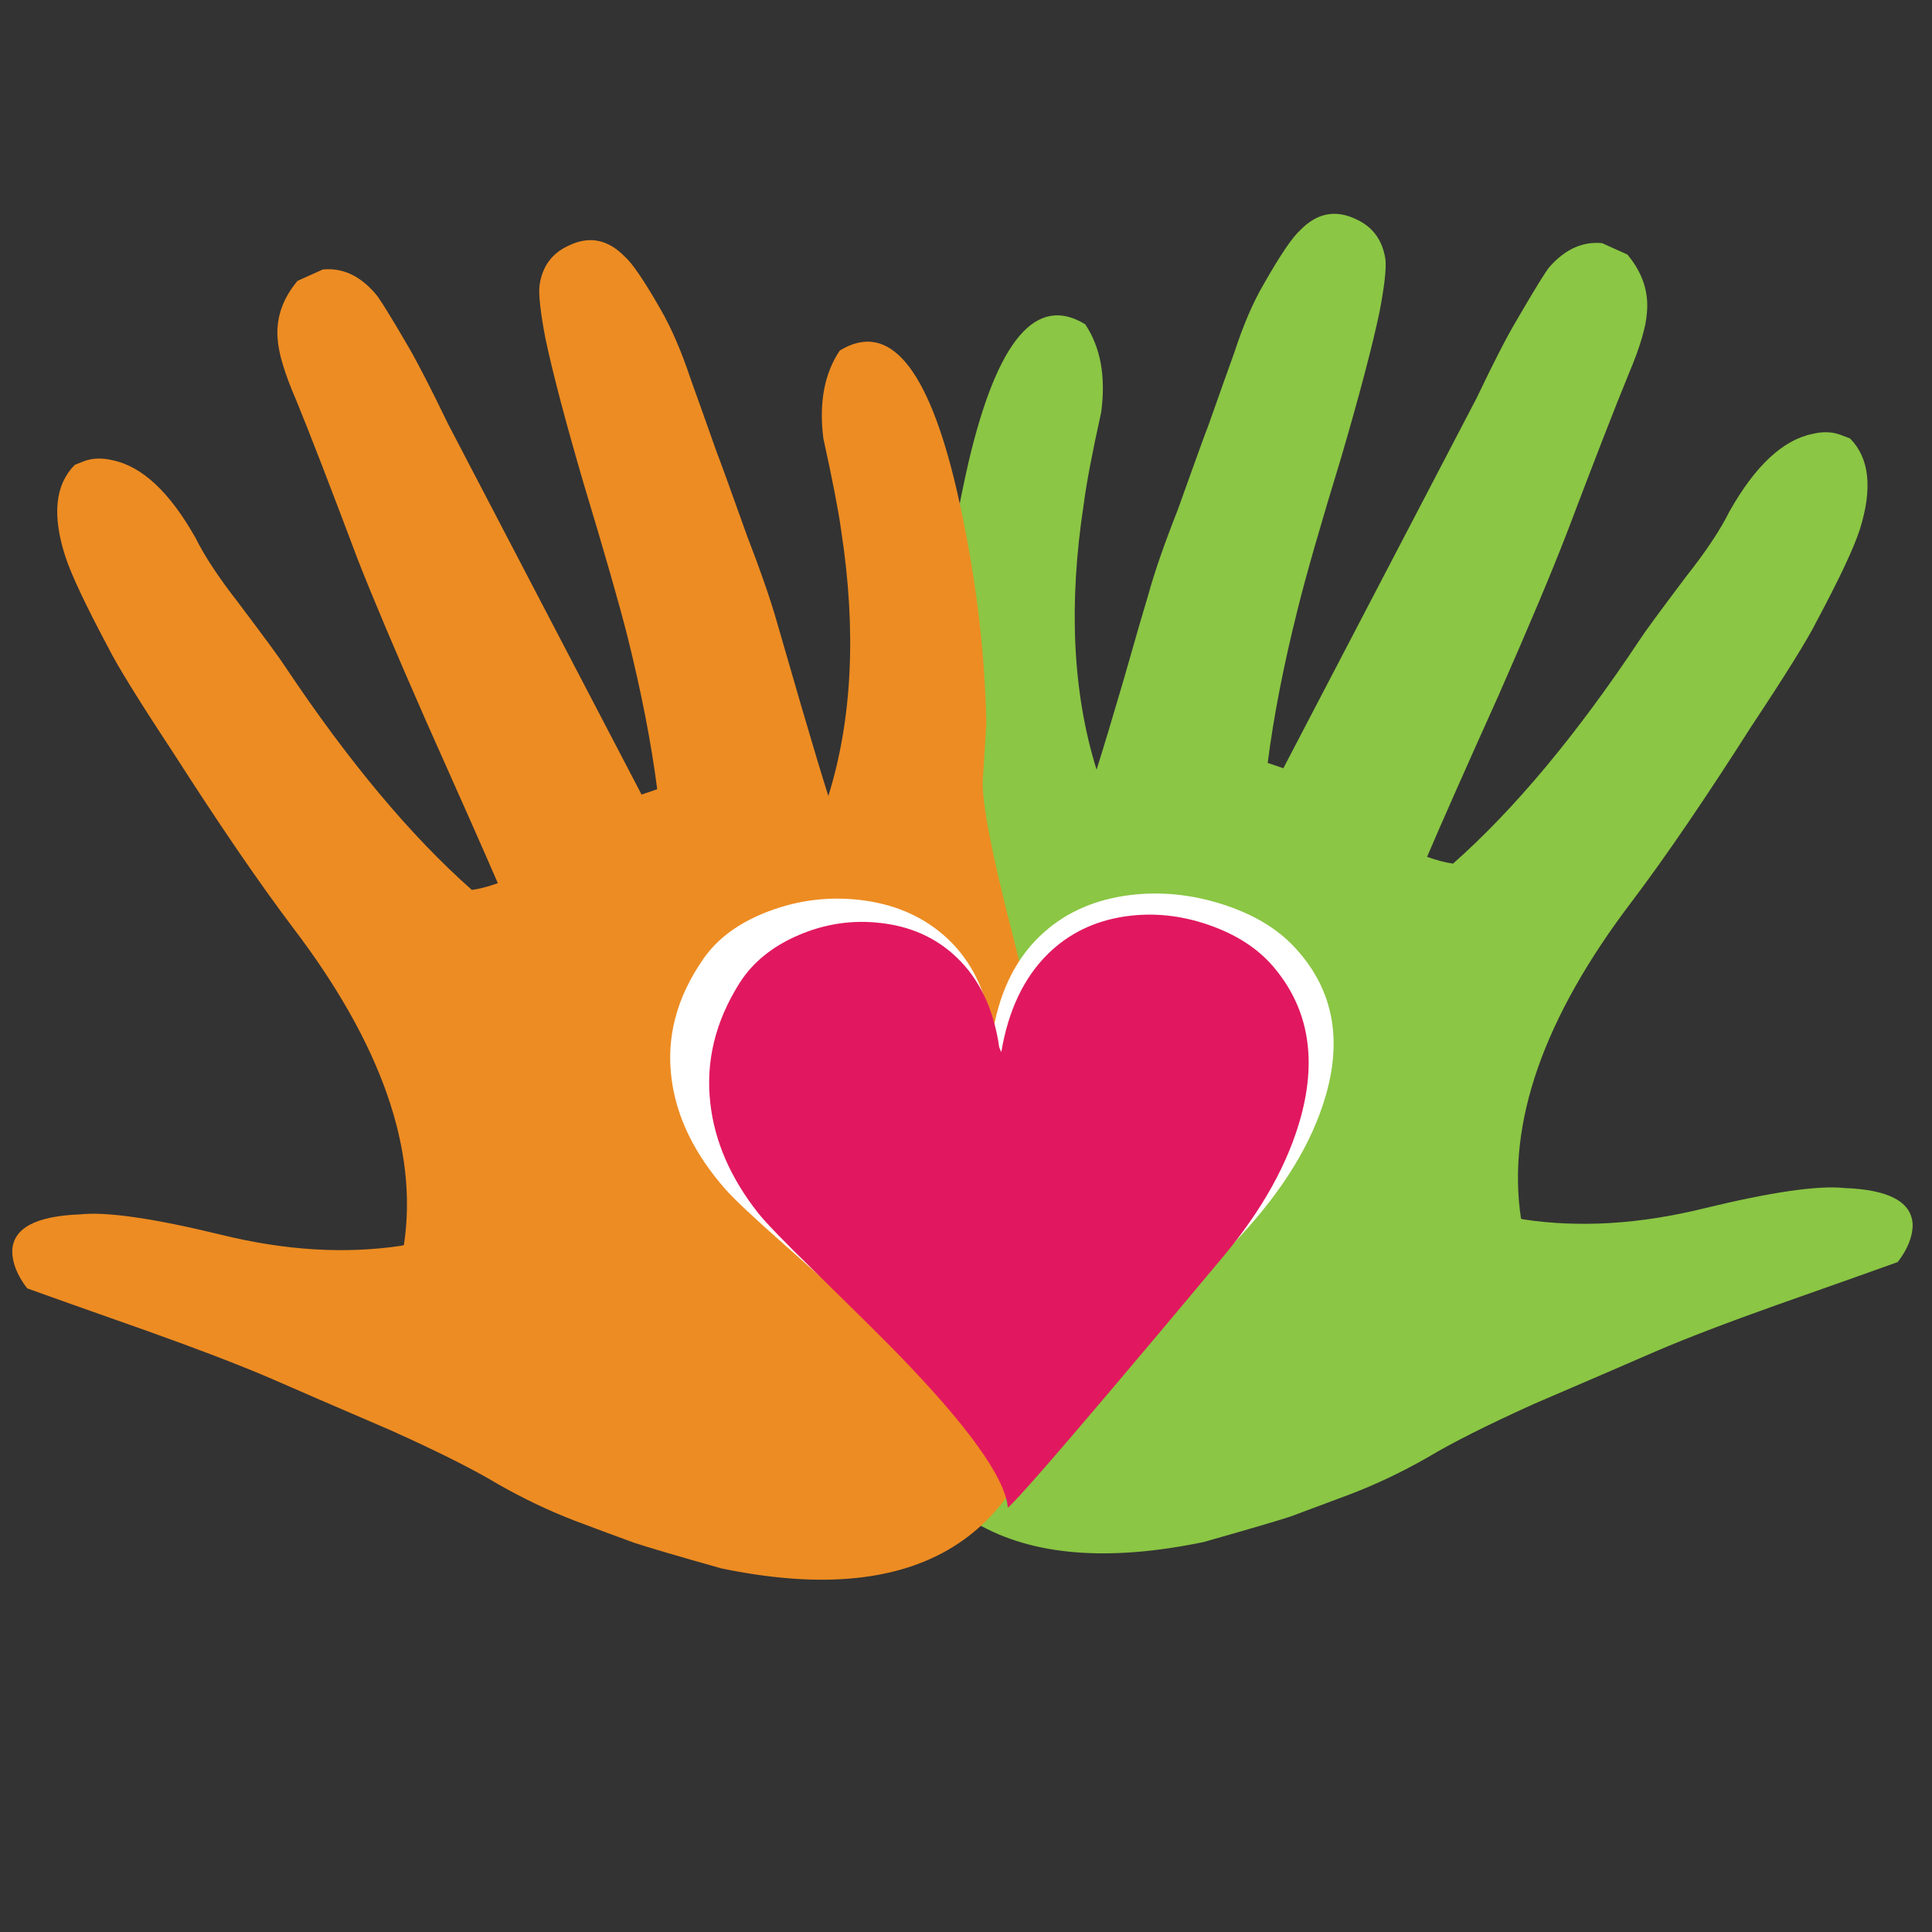 <?xml version="1.0" encoding="utf-8"?>
<!-- Generator: Adobe Illustrator 16.0.0, SVG Export Plug-In . SVG Version: 6.00 Build 0)  -->
<!DOCTYPE svg PUBLIC "-//W3C//DTD SVG 1.1//EN" "http://www.w3.org/Graphics/SVG/1.1/DTD/svg11.dtd">
<svg version="1.1" id="Layer_1" xmlns="http://www.w3.org/2000/svg" xmlns:xlink="http://www.w3.org/1999/xlink" x="0px" y="0px"
	 width="300px" height="300px" viewBox="0 0 300 300" enable-background="new 0 0 300 300" xml:space="preserve">
<rect x="0" y="0" width="300" height="300" fill="#333333" stroke="none"/>
<g>
	<path fill-rule="evenodd" clip-rule="evenodd" fill="#8BC644" d="M252.919,58.031c-1.989,4.825-5.211,13.111-9.668,24.859
		c-2.321,6.003-5.836,14.363-10.551,25.08c-5.305,11.784-9.005,20.145-11.104,25.08c1.547,0.552,2.891,0.902,4.032,1.05
		c9.502-8.397,19.151-19.96,28.948-34.692c0.699-1.104,3.129-4.419,7.292-9.943c3.055-3.867,5.284-7.218,6.683-10.054
		c4.016-7.107,8.322-11.122,12.928-12.042c1.548-0.369,2.945-0.332,4.196,0.11l1.604,0.607c3.02,3.057,3.518,7.789,1.491,14.197
		c-0.921,2.835-3.147,7.568-6.685,14.197c-1.399,2.799-4.786,8.25-10.163,16.352c-7.108,11.159-13.278,20.2-18.507,27.124
		c-13.736,18.045-19.481,34.471-17.234,49.275l0.33,0.11c8.728,1.325,18.102,0.756,28.119-1.713
		c10.459-2.541,17.731-3.591,21.819-3.149c6.887,0.258,10.403,2.156,10.551,5.691c0,1.841-0.772,3.773-2.319,5.8
		c-2.54,0.921-8.819,3.149-18.837,6.685c-7.77,2.762-14.013,5.156-18.729,7.181c-4.233,1.843-10.549,4.567-18.947,8.176
		c-7.182,3.241-12.706,6.021-16.572,8.342c-3.94,2.246-7.936,4.144-11.987,5.689c-4.014,1.51-7.071,2.652-9.169,3.426
		c-2.136,0.699-6.648,2.025-13.534,3.977c-29.646,6.15-46.956-3.83-51.927-29.94c-1.363-12.264-1.437-23.46-0.222-33.587
		c1.179-10.164,3.425-21.637,6.739-34.416c3.314-12.815,4.898-20.955,4.752-24.417c-0.111-2.063-0.276-4.99-0.498-8.783
		c0.221-11.859,1.768-24.03,4.641-36.515c4.456-18.966,10.495-26.111,18.119-21.434c2.393,3.572,3.222,8.121,2.485,13.645
		c-1.4,6.334-2.302,11.085-2.708,14.252c-2.393,15.578-1.73,29.333,1.989,41.265c1.069-3.389,2.45-7.974,4.144-13.755
		c1.953-6.85,3.259-11.361,3.923-13.534c0.956-3.462,2.467-7.807,4.53-13.037c2.762-7.733,4.346-12.098,4.749-13.092
		c1.769-5.009,3.113-8.784,4.033-11.325c1.4-4.309,2.947-7.899,4.642-10.772c2.539-4.456,4.419-7.217,5.634-8.286
		c2.576-2.652,5.469-3.204,8.673-1.658c2.578,1.179,4.086,3.259,4.528,6.242c0.147,1.474-0.166,4.217-0.938,8.231
		c-1.143,5.376-3.112,12.853-5.911,22.428c-3.277,10.717-5.544,18.617-6.795,23.699c-2.173,8.654-3.72,16.591-4.64,23.809
		l2.43,0.829l30.051-57.562c2.578-5.414,4.622-9.392,6.133-11.932c2.872-4.936,4.585-7.715,5.138-8.342
		c2.43-2.762,5.155-3.996,8.177-3.701l3.92,1.767c2.32,2.762,3.335,5.764,3.038,9.005C255.589,50.777,254.649,53.944,252.919,58.031
		z"/>
	<path fill-rule="evenodd" clip-rule="evenodd" fill="#ED8C22" d="M83.768,44.387c0.406-2.983,1.916-5.064,4.53-6.243
		c3.167-1.547,6.059-0.994,8.673,1.657c1.216,1.068,3.093,3.83,5.635,8.286c1.658,2.873,3.204,6.463,4.64,10.772
		c0.921,2.541,2.266,6.316,4.033,11.324c0.405,0.995,1.988,5.359,4.75,13.092c2.025,5.229,3.535,9.575,4.53,13.037
		c0.626,2.173,1.934,6.684,3.923,13.534c1.693,5.783,3.074,10.368,4.143,13.756c3.719-11.934,4.383-25.688,1.988-41.266
		c-0.442-3.167-1.363-7.918-2.762-14.252c-0.699-5.524,0.146-10.072,2.541-13.645c7.624-4.677,13.664,2.467,18.119,21.434
		c2.872,12.485,4.42,24.656,4.642,36.515c-0.222,3.793-0.406,6.722-0.554,8.784c-0.147,3.462,1.437,11.601,4.751,24.417
		c3.314,12.78,5.579,24.25,6.794,34.417c1.217,10.127,1.142,21.341-0.221,33.642c-5.007,26.074-22.317,36.035-51.926,29.886
		c-6.925-1.952-11.436-3.278-13.534-3.979c-2.136-0.772-5.211-1.914-9.226-3.425c-4.014-1.547-7.992-3.443-11.932-5.689
		c-3.867-2.32-9.41-5.102-16.628-8.342c-8.397-3.608-14.694-6.335-18.893-8.175c-4.75-2.026-10.992-4.42-18.726-7.182
		c-10.018-3.536-16.296-5.764-18.838-6.685c-1.546-2.025-2.32-3.959-2.32-5.801c0.11-3.535,3.627-5.432,10.551-5.689
		c4.088-0.442,11.361,0.607,21.821,3.148c9.979,2.467,19.353,3.038,28.118,1.712l0.332-0.11c2.246-14.805-3.5-31.229-17.235-49.274
		c-5.229-6.924-11.417-15.965-18.561-27.125c-5.341-8.102-8.71-13.552-10.109-16.351c-3.536-6.629-5.764-11.361-6.685-14.197
		c-2.063-6.408-1.565-11.141,1.491-14.197l1.547-0.608c1.288-0.441,2.707-0.479,4.253-0.11c4.604,0.92,8.912,4.935,12.926,12.043
		c1.399,2.835,3.609,6.187,6.629,10.053c4.162,5.525,6.593,8.839,7.292,9.944c9.834,14.731,19.5,26.295,29.002,34.691
		c1.142-0.147,2.486-0.497,4.033-1.048c-2.137-4.935-5.837-13.295-11.104-25.081c-4.714-10.717-8.25-19.076-10.607-25.08
		c-4.419-11.748-7.623-20.034-9.611-24.858c-1.768-4.088-2.726-7.255-2.873-9.501c-0.258-3.241,0.773-6.242,3.093-9.005l3.923-1.768
		c3.02-0.295,5.726,0.939,8.12,3.701c0.589,0.626,2.32,3.407,5.193,8.341c1.473,2.542,3.516,6.519,6.131,11.933l30.052,57.562
		l2.431-0.829c-0.921-7.181-2.467-15.118-4.641-23.809c-1.29-5.083-3.554-12.982-6.795-23.698
		c-2.798-9.576-4.769-17.051-5.91-22.428C83.935,48.604,83.622,45.86,83.768,44.387z"/>
	<path fill-rule="evenodd" clip-rule="evenodd" fill="#FFFFFF" d="M189.788,140.403c4.65,1.495,8.31,3.634,10.978,6.416
		c6.065,6.325,7.764,14.09,5.097,23.296c-2.112,7.317-6.568,14.629-13.368,21.931c-7.511,8.146-13.929,15.059-19.246,20.734
		c-10.084,10.782-15.873,16.759-17.368,17.93c-0.521-4.651-7.026-12.782-19.516-24.395c-2.359-2.18-7.107-6.432-14.246-12.757
		c-5.025-4.441-8.188-7.407-9.489-8.904c-4.781-5.447-7.563-11.141-8.342-17.076c-0.862-6.473,0.764-12.677,4.879-18.612
		c2.228-3.253,5.626-5.741,10.196-7.465c4.522-1.708,9.181-2.301,13.978-1.781c5.189,0.57,9.546,2.367,13.076,5.392
		c4.017,3.447,6.514,8.14,7.489,14.075l0.317,0.757c1.154-6.474,3.78-11.531,7.88-15.174c3.578-3.188,8.025-5.114,13.343-5.781
		C180.192,138.402,184.974,138.874,189.788,140.403z"/>
	<path fill-rule="evenodd" clip-rule="evenodd" fill="#E1185F" d="M162.701,148.147c3.251-3.204,7.27-5.155,12.049-5.854
		c4.31-0.618,8.636-0.17,12.978,1.342c4.196,1.463,7.489,3.578,9.881,6.342c5.432,6.277,6.912,14.034,4.439,23.271
		c-1.969,7.318-6.043,14.652-12.221,22.004c-6.831,8.179-12.662,15.115-17.491,20.809c-9.204,10.863-14.482,16.88-15.832,18.051
		c-0.423-4.667-6.245-12.758-17.466-24.271c-2.147-2.196-6.408-6.416-12.782-12.661c-4.522-4.408-7.367-7.352-8.539-8.831
		c-4.277-5.431-6.749-11.107-7.416-17.026c-0.748-6.457,0.756-12.668,4.513-18.637c2.049-3.253,5.139-5.758,9.269-7.514
		c4.099-1.741,8.311-2.359,12.636-1.854c4.684,0.52,8.611,2.286,11.782,5.293c3.596,3.415,5.814,8.09,6.66,14.025l0.317,0.732
		C156.568,156.897,158.978,151.823,162.701,148.147z"/>
</g>
</svg>
